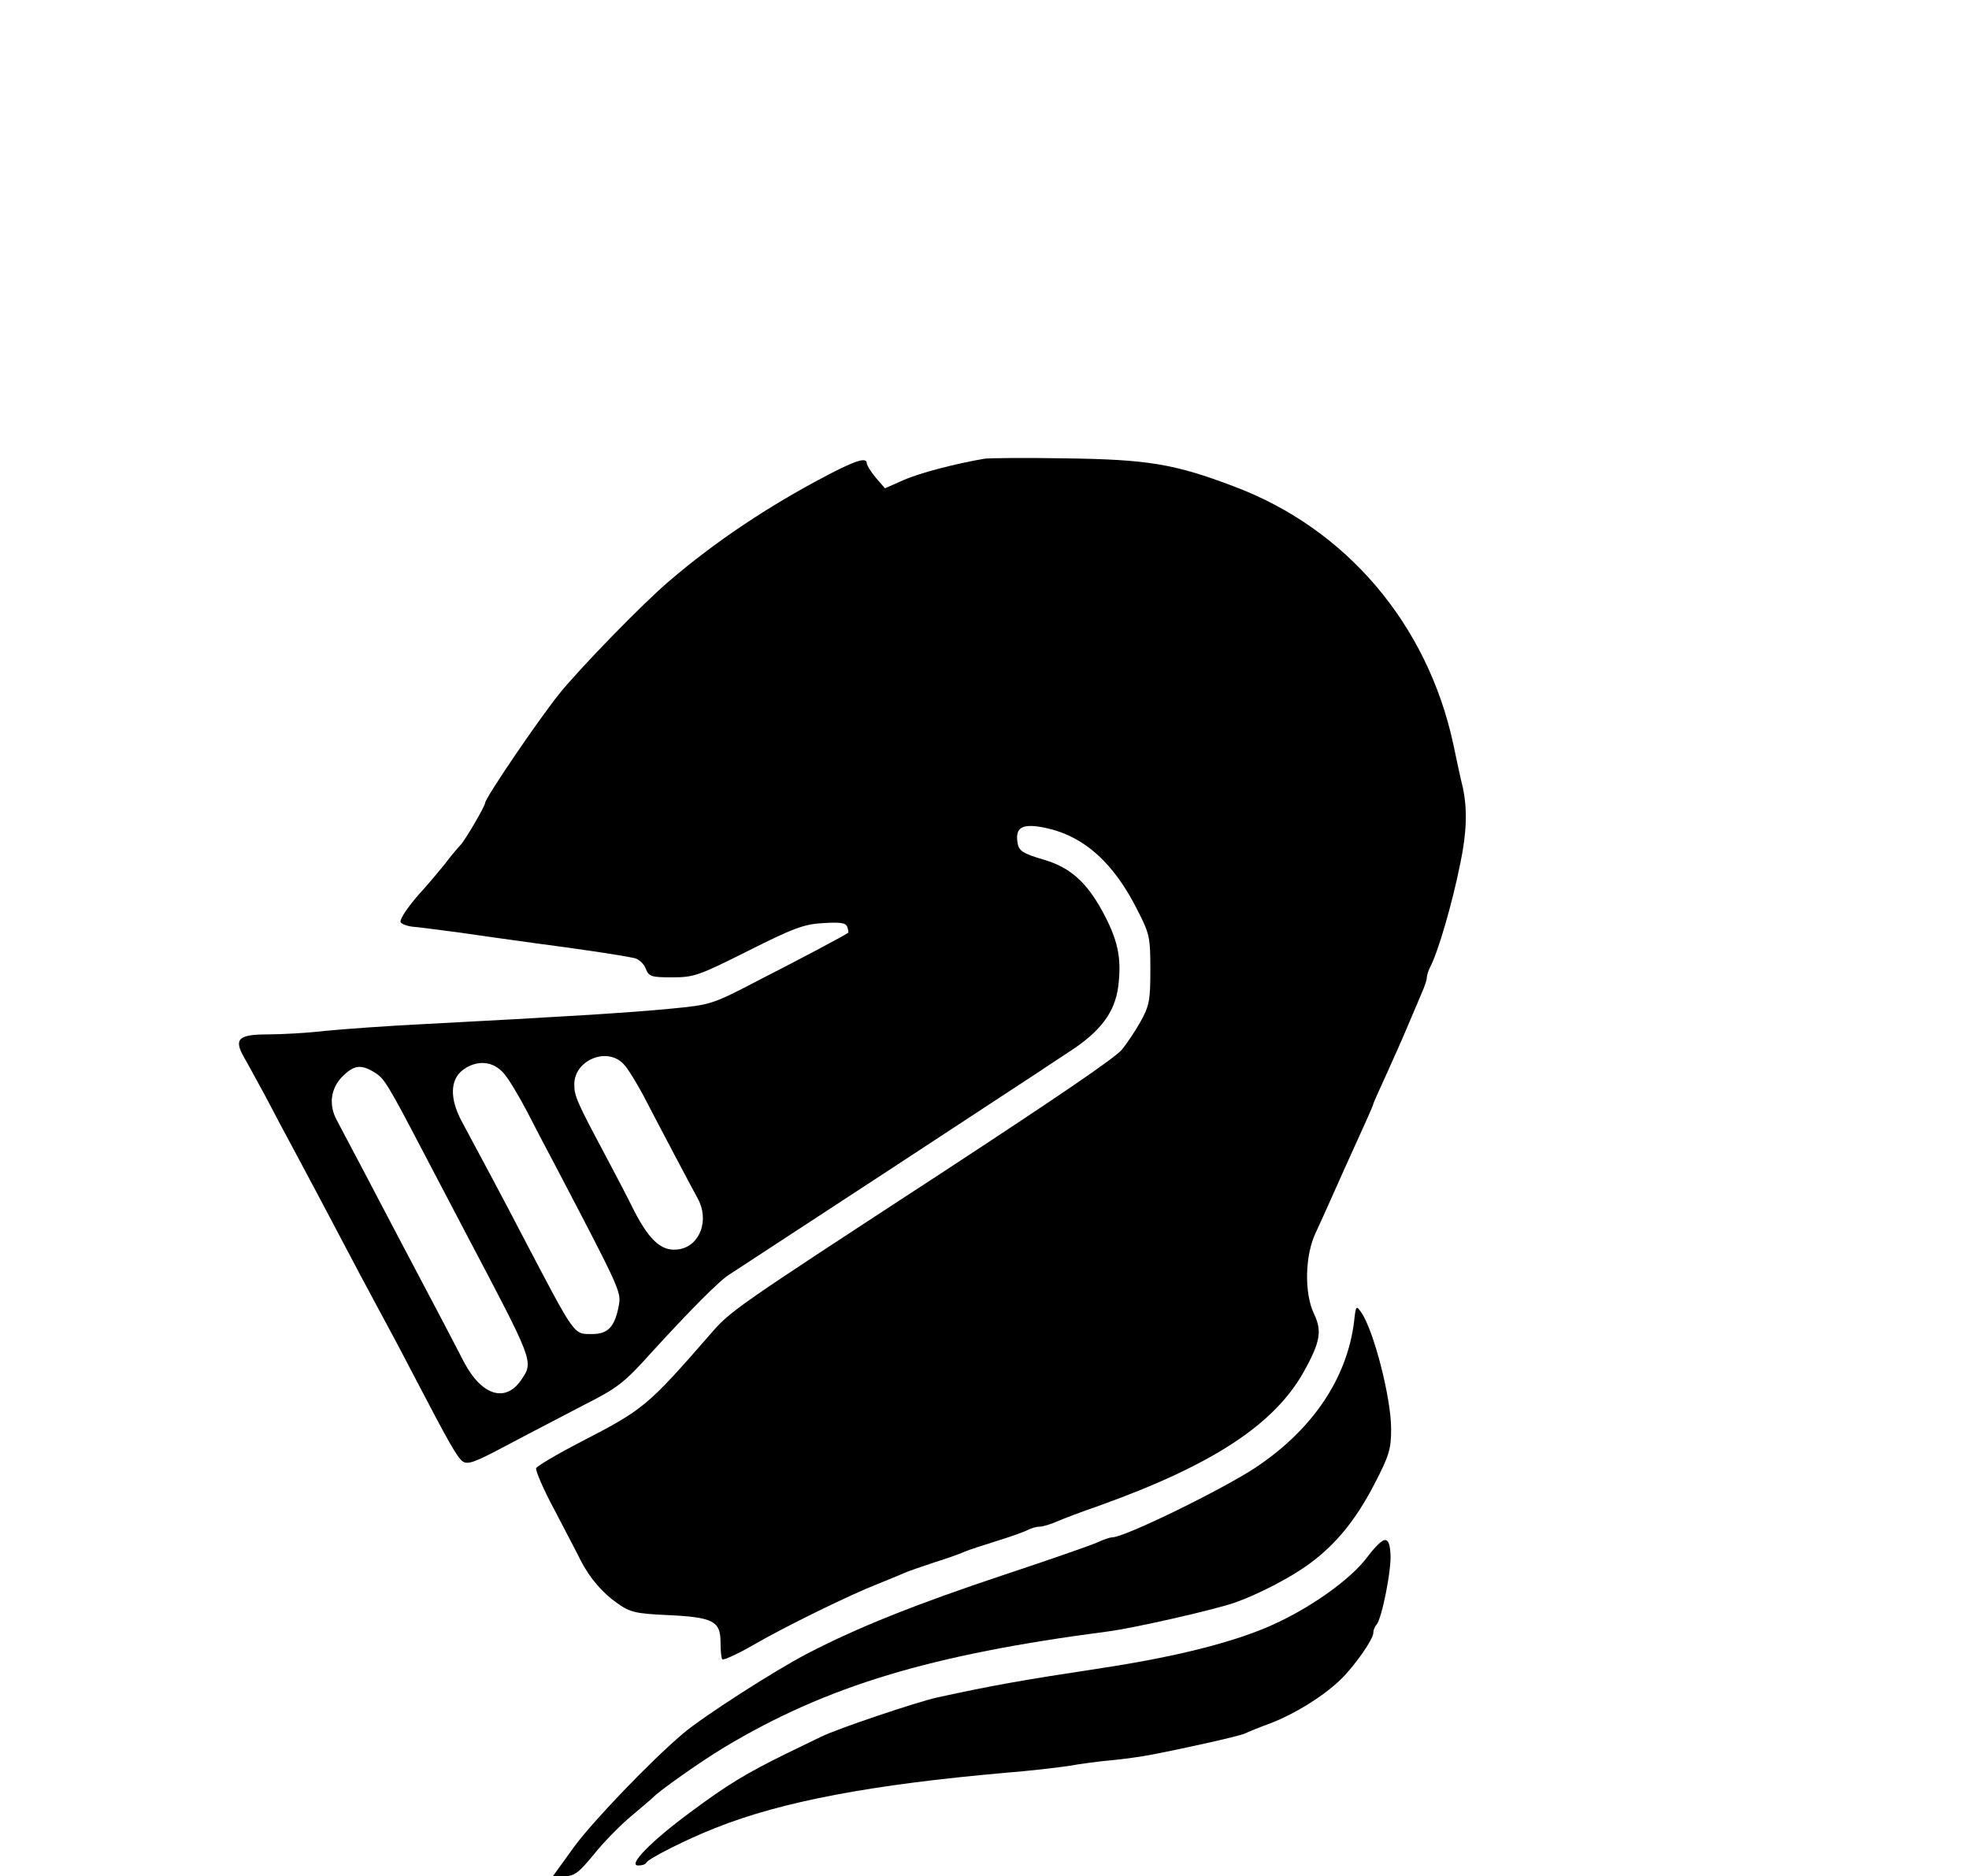 <?xml version="1.0" standalone="no"?>
<!DOCTYPE svg PUBLIC "-//W3C//DTD SVG 20010904//EN"
 "http://www.w3.org/TR/2001/REC-SVG-20010904/DTD/svg10.dtd">
<svg version="1.0" xmlns="http://www.w3.org/2000/svg"
 width="552pt" height="526pt" viewBox="0 0 552 526"
 preserveAspectRatio="xMidYMid meet">

<g transform="translate(0,526) scale(0.1,-0.1)"
fill="#000000" stroke="none">
<path d="M2760 3974 c-82 -14 -182 -40 -227 -60 l-52 -23 -26 30 c-14 17 -25
35 -25 40 0 18 -30 9 -112 -34 -164 -86 -314 -186 -443 -297 -73 -62 -250
-244 -307 -315 -61 -76 -208 -293 -208 -306 0 -9 -59 -110 -70 -119 -3 -3 -24
-27 -45 -55 -22 -27 -47 -56 -55 -65 -39 -42 -70 -85 -67 -95 2 -5 17 -11 33
-13 16 -1 74 -9 129 -16 55 -8 154 -22 220 -31 122 -16 231 -32 273 -41 12 -2
27 -16 32 -29 9 -23 15 -25 75 -25 61 0 74 5 212 74 127 64 157 75 210 78 48
3 64 1 68 -10 3 -8 4 -16 3 -17 -13 -9 -137 -75 -249 -132 -134 -70 -136 -70
-250 -81 -111 -11 -308 -23 -689 -43 -102 -5 -226 -14 -277 -19 -51 -6 -124
-10 -163 -10 -82 0 -95 -13 -66 -64 10 -17 37 -67 61 -111 23 -44 61 -116 85
-160 42 -78 82 -154 176 -332 26 -49 59 -110 74 -138 15 -27 52 -97 82 -155
95 -182 119 -225 135 -237 14 -10 34 -3 122 44 58 31 155 81 214 112 99 50
116 63 195 151 106 116 190 201 217 217 20 13 121 79 445 291 242 159 412 270
430 282 8 6 44 29 80 53 86 56 126 110 135 182 10 80 -1 131 -46 213 -44 80
-90 120 -160 141 -64 19 -74 25 -77 53 -5 40 17 50 79 37 108 -23 192 -98 259
-233 33 -64 35 -75 35 -165 0 -86 -3 -101 -28 -146 -15 -27 -39 -62 -52 -78
-22 -25 -181 -133 -500 -342 -596 -389 -596 -389 -655 -457 -175 -201 -187
-210 -359 -299 -68 -35 -125 -69 -128 -75 -2 -7 21 -61 53 -120 31 -60 64
-122 72 -139 26 -50 61 -91 103 -120 35 -25 51 -29 142 -33 126 -6 147 -17
147 -76 0 -24 2 -45 5 -48 3 -3 41 14 83 38 91 53 275 143 352 173 30 12 64
26 75 31 11 5 49 18 85 30 36 11 74 25 85 30 11 5 52 18 90 30 39 12 78 26 87
31 10 5 24 9 33 9 8 0 29 6 47 14 18 8 74 29 123 46 314 113 487 226 570 374
46 83 52 114 29 162 -28 58 -26 165 5 229 13 28 32 70 43 95 11 25 28 63 38
85 55 121 80 176 80 180 0 2 15 36 34 77 18 40 46 102 61 138 15 36 34 79 41
97 8 17 14 36 14 42 0 6 4 19 9 29 22 41 62 177 85 292 18 86 20 151 7 212 -6
24 -18 79 -27 123 -73 336 -300 603 -614 721 -168 64 -244 76 -475 79 -110 2
-211 1 -225 -1z m-1012 -1697 c12 -12 36 -52 55 -87 45 -87 136 -259 153 -290
33 -60 7 -131 -50 -142 -48 -9 -83 20 -128 107 -19 39 -57 111 -83 160 -79
148 -85 163 -85 195 0 68 92 106 138 57z m-335 -27 c14 -16 43 -65 65 -107 22
-43 58 -112 80 -153 178 -340 184 -352 177 -389 -11 -60 -30 -81 -74 -81 -54
0 -46 -11 -196 275 -52 100 -107 203 -172 324 -32 61 -31 113 3 140 40 31 87
27 117 -9z m-364 4 c28 -17 35 -27 143 -234 39 -74 92 -175 118 -225 185 -351
186 -352 153 -401 -44 -68 -112 -48 -162 47 -31 60 -57 110 -186 354 -29 55
-76 145 -105 200 -29 55 -59 111 -66 125 -23 42 -17 88 15 121 33 33 52 36 90
13z"/>
<path d="M3796 1554 c-20 -159 -116 -301 -274 -407 -93 -62 -369 -197 -404
-197 -6 0 -24 -6 -41 -14 -18 -8 -135 -49 -262 -91 -249 -83 -409 -147 -550
-220 -91 -47 -295 -178 -350 -225 -90 -76 -252 -245 -305 -317 l-60 -83 32 0
c28 0 40 9 82 60 26 33 74 82 105 108 31 26 58 49 61 52 17 19 137 103 200
141 287 172 577 260 1075 325 71 9 291 59 354 80 64 22 158 70 212 110 74 54
130 123 182 223 42 81 47 99 47 155 0 87 -49 277 -84 327 -14 20 -15 19 -20
-27z"/>
<path d="M3880 942 c-8 -2 -28 -22 -45 -45 -49 -67 -171 -152 -285 -200 -107
-45 -262 -83 -458 -113 -237 -36 -308 -49 -465 -83 -58 -13 -281 -88 -325
-110 -9 -4 -53 -26 -97 -47 -112 -55 -167 -88 -270 -165 -110 -81 -176 -149
-146 -149 11 0 21 3 23 8 5 11 114 66 193 97 188 75 440 122 815 155 63 5 142
14 175 19 33 6 87 13 120 16 33 3 85 10 115 16 108 21 245 52 260 59 8 4 42
18 75 30 66 26 143 73 192 120 39 37 93 114 93 132 0 8 4 18 9 23 15 17 43
158 39 200 -2 30 -7 39 -18 37z"/>
</g>
</svg>
